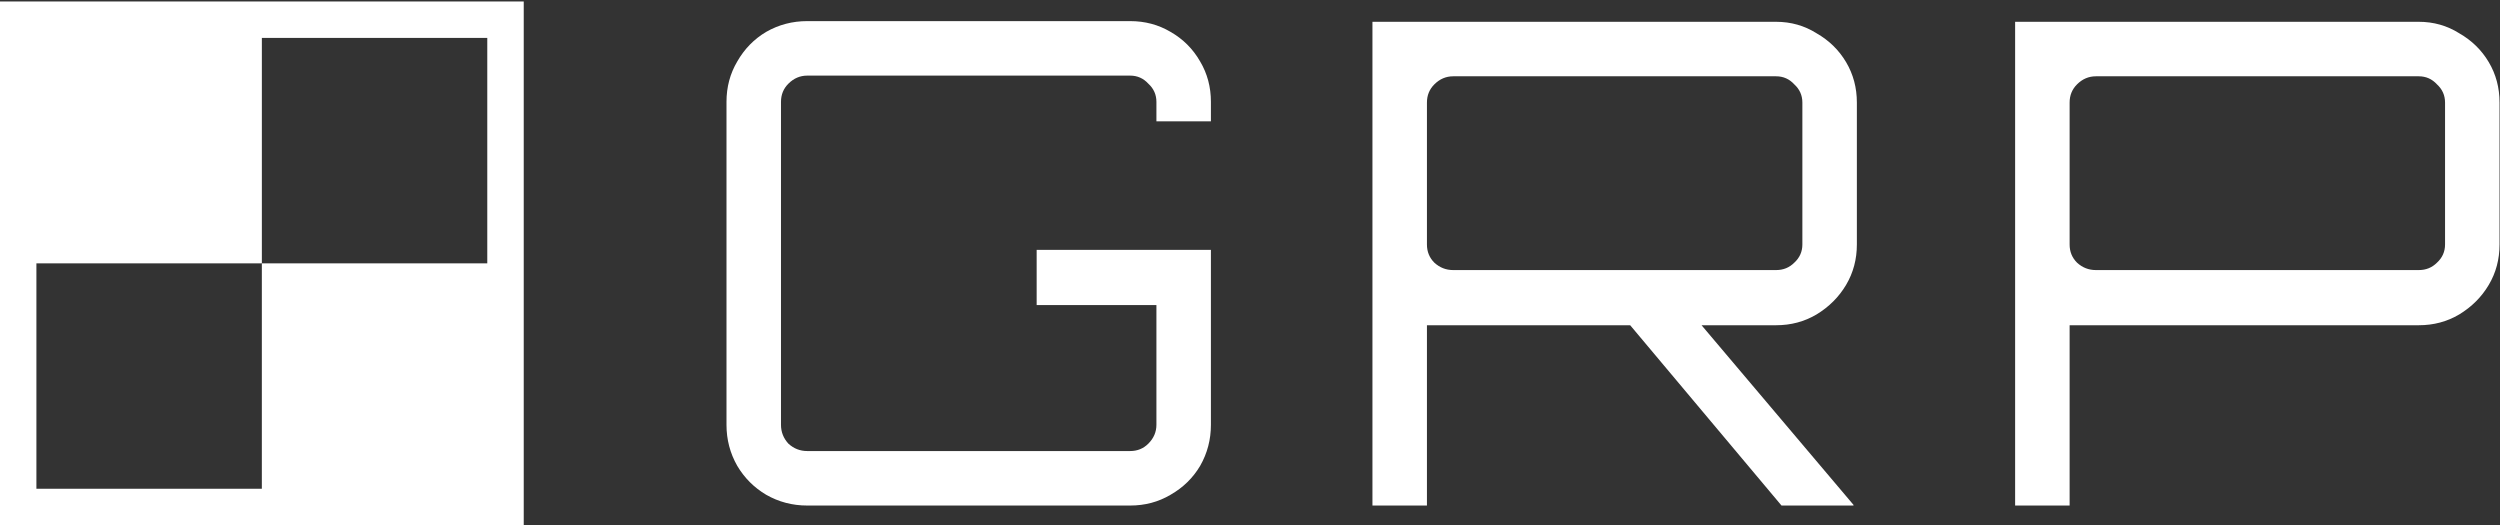 <svg width="1085" height="228" viewBox="0 0 1085 228" fill="none" xmlns="http://www.w3.org/2000/svg">
<rect x="0" y="0" width="1085" height="228" fill="#333333" stroke="none"/>
<path d="M7.91 0.641H227.3V227.931H0V0.641H7.91ZM211.49 16.451H15.8V212.121H211.48V16.451H211.49Z" fill="white"/>
<path d="M113.646 8.547H7.906V114.297H113.646V8.547Z" fill="white"/>
<path d="M219.391 114.297H113.641V220.037H219.391V114.297Z" fill="white"/>
<path d="M874.562 219.409V9.461H1049.76C1056.19 9.461 1062.03 11.116 1067.28 14.425C1072.73 17.54 1077.02 21.725 1080.13 26.981C1083.25 32.237 1084.8 38.077 1084.8 44.501V106.113C1084.8 112.537 1083.25 118.377 1080.13 123.633C1077.02 128.889 1072.73 133.172 1067.28 136.481C1062.03 139.596 1056.19 141.153 1049.76 141.153H898.215V219.409H874.562ZM909.603 117.209H1049.76C1052.88 117.209 1055.51 116.138 1057.65 113.997C1059.98 111.856 1061.15 109.228 1061.15 106.113V44.501C1061.15 41.386 1059.98 38.758 1057.65 36.617C1055.51 34.281 1052.88 33.113 1049.76 33.113H909.603C906.488 33.113 903.763 34.281 901.427 36.617C899.285 38.758 898.215 41.386 898.215 44.501V106.113C898.215 109.228 899.285 111.856 901.427 113.997C903.763 116.138 906.488 117.209 909.603 117.209Z" fill="white"/>
<path d="M773.177 219.409L704.557 137.649H735.509L804.421 219.117V219.409H773.177ZM595.641 219.409V9.461H770.841C777.265 9.461 783.105 11.116 788.361 14.425C793.811 17.54 798.094 21.725 801.209 26.981C804.323 32.237 805.881 38.077 805.881 44.501V106.113C805.881 112.537 804.323 118.377 801.209 123.633C798.094 128.889 793.811 133.172 788.361 136.481C783.105 139.596 777.265 141.153 770.841 141.153H619.293V219.409H595.641ZM630.681 117.209H770.841C773.955 117.209 776.583 116.138 778.725 113.997C781.061 111.856 782.229 109.228 782.229 106.113V44.501C782.229 41.386 781.061 38.758 778.725 36.617C776.583 34.281 773.955 33.113 770.841 33.113H630.681C627.566 33.113 624.841 34.281 622.505 36.617C620.363 38.758 619.293 41.386 619.293 44.501V106.113C619.293 109.228 620.363 111.856 622.505 113.997C624.841 116.138 627.566 117.209 630.681 117.209Z" fill="white"/>
<path d="M350.337 219.404C343.913 219.404 337.976 217.847 332.525 214.732C327.269 211.617 323.084 207.432 319.969 202.176C316.854 196.725 315.297 190.788 315.297 184.364V44.204C315.297 37.78 316.854 31.94 319.969 26.684C323.084 21.233 327.269 16.951 332.525 13.836C337.976 10.721 343.913 9.164 350.337 9.164H490.497C496.921 9.164 502.761 10.721 508.017 13.836C513.468 16.951 517.75 21.233 520.865 26.684C523.98 31.94 525.537 37.78 525.537 44.204V52.672H501.885V44.204C501.885 41.089 500.717 38.461 498.381 36.32C496.24 33.984 493.612 32.816 490.497 32.816H350.337C347.222 32.816 344.497 33.984 342.161 36.32C340.02 38.461 338.949 41.089 338.949 44.204V184.364C338.949 187.479 340.02 190.204 342.161 192.54C344.497 194.681 347.222 195.752 350.337 195.752H490.497C493.612 195.752 496.24 194.681 498.381 192.54C500.717 190.204 501.885 187.479 501.885 184.364V132.388H449.909V108.444H525.537V184.364C525.537 190.788 523.98 196.725 520.865 202.176C517.75 207.432 513.468 211.617 508.017 214.732C502.761 217.847 496.921 219.404 490.497 219.404H350.337Z" fill="white"/>
</svg>

